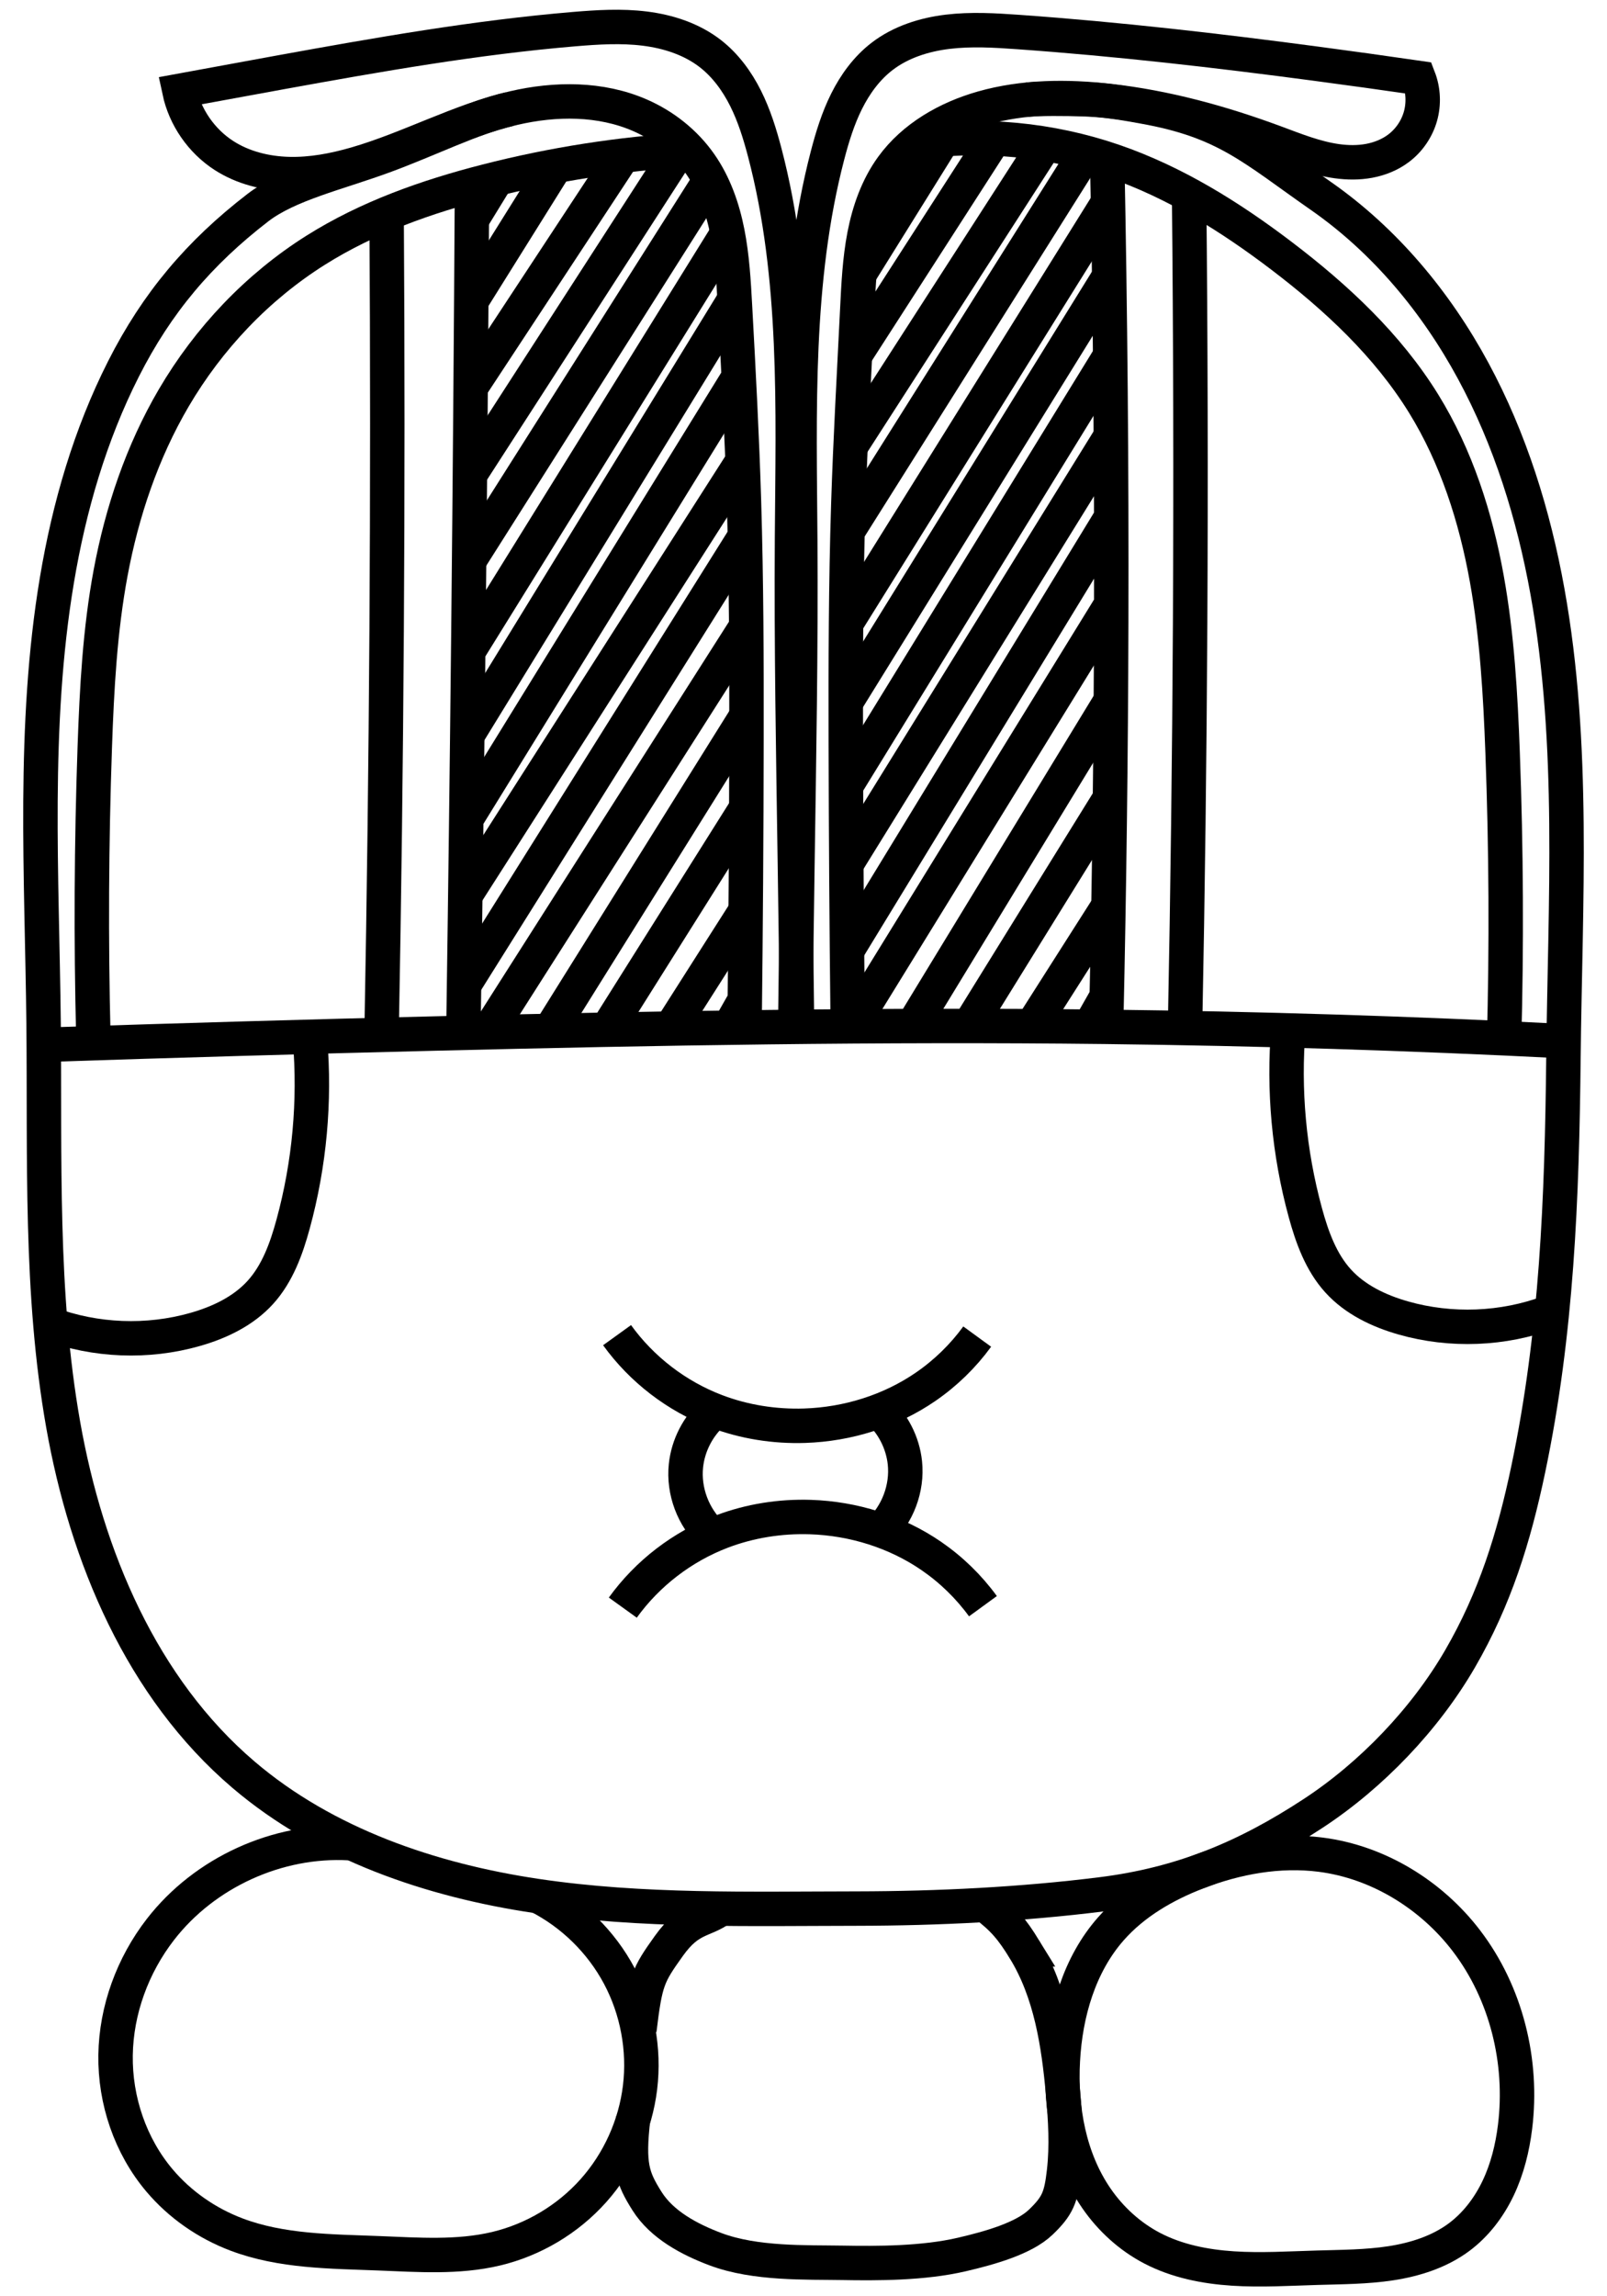 <?xml version="1.0" encoding="UTF-8" standalone="no"?>
<!-- Created with Inkscape (http://www.inkscape.org/) -->

<svg
   xmlns:dc="http://purl.org/dc/elements/1.1/"
   xmlns:cc="http://creativecommons.org/ns#"
   xmlns:rdf="http://www.w3.org/1999/02/22-rdf-syntax-ns#"
   xmlns:svg="http://www.w3.org/2000/svg"
   xmlns="http://www.w3.org/2000/svg"
   xmlns:sodipodi="http://sodipodi.sourceforge.net/DTD/sodipodi-0.dtd"
   xmlns:inkscape="http://www.inkscape.org/namespaces/inkscape"
   width="140"
   height="200"
   viewBox="0 0 140 200"
   id="svg6498"
   version="1.1"
   inkscape:version="0.91 r13725"
   sodipodi:docname="maya-months-14-pax.svg">
  <defs
     id="defs6500">
    <inkscape:path-effect
       effect="spiro"
       id="path-effect5511-4-3-0-07-6-7"
       is_visible="true" />
    <inkscape:path-effect
       effect="spiro"
       id="path-effect5511-4-3-0-0-0-3"
       is_visible="true" />
    <inkscape:path-effect
       effect="spiro"
       id="path-effect5511-4-3-0-4-9-8"
       is_visible="true" />
    <inkscape:path-effect
       effect="spiro"
       id="path-effect5511-4-3-0-6-5-4"
       is_visible="true" />
    <inkscape:path-effect
       effect="spiro"
       id="path-effect5511-4-3-0-70-5-6"
       is_visible="true" />
    <inkscape:path-effect
       effect="spiro"
       id="path-effect5511-4-3-0-7-1-2"
       is_visible="true" />
    <inkscape:path-effect
       effect="spiro"
       id="path-effect4152-3-2-6-0"
       is_visible="true" />
    <inkscape:path-effect
       effect="spiro"
       id="path-effect4152-3-1-7-1"
       is_visible="true" />
    <inkscape:path-effect
       effect="spiro"
       id="path-effect5511-4-3-0-5-3-6"
       is_visible="true" />
    <inkscape:path-effect
       effect="spiro"
       id="path-effect5511-4-3-0-05-0-7"
       is_visible="true" />
    <inkscape:path-effect
       effect="spiro"
       id="path-effect5511-4-3-0-09-7-8"
       is_visible="true" />
    <inkscape:path-effect
       effect="spiro"
       id="path-effect4152-3-45-8"
       is_visible="true" />
    <inkscape:path-effect
       effect="spiro"
       id="path-effect5519-4-6-1-4-1"
       is_visible="true" />
    <inkscape:path-effect
       effect="spiro"
       id="path-effect5511-4-3-0-55-5"
       is_visible="true" />
    <inkscape:path-effect
       effect="spiro"
       id="path-effect4152-3-15-2"
       is_visible="true" />
    <inkscape:path-effect
       effect="spiro"
       id="path-effect4152-3-2-6"
       is_visible="true" />
    <inkscape:path-effect
       effect="spiro"
       id="path-effect4152-3-1-7"
       is_visible="true" />
    <inkscape:path-effect
       effect="spiro"
       id="path-effect5511-4-3-0-5-3"
       is_visible="true" />
    <inkscape:path-effect
       effect="spiro"
       id="path-effect5511-4-3-0-05-0"
       is_visible="true" />
    <inkscape:path-effect
       effect="spiro"
       id="path-effect5511-4-3-0-09-7"
       is_visible="true" />
    <inkscape:path-effect
       effect="spiro"
       id="path-effect5511-4-3-0-07-6"
       is_visible="true" />
    <inkscape:path-effect
       effect="spiro"
       id="path-effect5511-4-3-0-0-0"
       is_visible="true" />
    <inkscape:path-effect
       effect="spiro"
       id="path-effect5511-4-3-0-4-9"
       is_visible="true" />
    <inkscape:path-effect
       effect="spiro"
       id="path-effect5511-4-3-0-6-5"
       is_visible="true" />
    <inkscape:path-effect
       effect="spiro"
       id="path-effect5511-4-3-0-70-5"
       is_visible="true" />
    <inkscape:path-effect
       effect="spiro"
       id="path-effect5511-4-3-0-7-1"
       is_visible="true" />
    <inkscape:path-effect
       effect="spiro"
       id="path-effect4152-3-45"
       is_visible="true" />
    <inkscape:path-effect
       effect="spiro"
       id="path-effect5519-4-6-1-4"
       is_visible="true" />
    <inkscape:path-effect
       effect="spiro"
       id="path-effect5511-4-3-0-55"
       is_visible="true" />
    <inkscape:path-effect
       effect="spiro"
       id="path-effect6103-45"
       is_visible="true" />
    <inkscape:path-effect
       effect="spiro"
       id="path-effect6103-4"
       is_visible="true" />
    <inkscape:path-effect
       effect="spiro"
       id="path-effect6103-2"
       is_visible="true" />
    <inkscape:path-effect
       effect="spiro"
       id="path-effect6103"
       is_visible="true" />
    <inkscape:path-effect
       effect="spiro"
       id="path-effect6081-7"
       is_visible="true" />
    <inkscape:path-effect
       effect="spiro"
       id="path-effect6081"
       is_visible="true" />
    <inkscape:path-effect
       effect="spiro"
       id="path-effect6052-0"
       is_visible="true" />
    <inkscape:path-effect
       effect="spiro"
       id="path-effect6052"
       is_visible="true" />
    <inkscape:path-effect
       effect="spiro"
       id="path-effect6030-1"
       is_visible="true" />
    <inkscape:path-effect
       effect="spiro"
       id="path-effect6030"
       is_visible="true" />
    <inkscape:path-effect
       effect="spiro"
       id="path-effect6008-0"
       is_visible="true" />
    <inkscape:path-effect
       effect="spiro"
       id="path-effect6008"
       is_visible="true" />
    <inkscape:path-effect
       effect="spiro"
       id="path-effect5986-2"
       is_visible="true" />
    <inkscape:path-effect
       effect="spiro"
       id="path-effect5986"
       is_visible="true" />
    <inkscape:path-effect
       effect="spiro"
       id="path-effect5982"
       is_visible="true" />
    <inkscape:path-effect
       effect="spiro"
       id="path-effect5937"
       is_visible="true" />
    <inkscape:path-effect
       effect="spiro"
       id="path-effect5077-2-6-9"
       is_visible="true" />
  </defs>
  <sodipodi:namedview
     id="base"
     pagecolor="#ffffff"
     bordercolor="#666666"
     borderopacity="1.0"
     inkscape:pageopacity="0.0"
     inkscape:pageshadow="2"
     inkscape:zoom="1.4"
     inkscape:cx="1.7354159"
     inkscape:cy="119.64466"
     inkscape:document-units="px"
     inkscape:current-layer="layer1"
     showgrid="false"
     units="px"
     inkscape:window-width="1024"
     inkscape:window-height="704"
     inkscape:window-x="0"
     inkscape:window-y="27"
     inkscape:window-maximized="1" />
  <g
     inkscape:label="Calque 1"
     inkscape:groupmode="layer"
     id="layer1"
     transform="translate(0,-852.362)">
    <path
       style="fill:none;fill-rule:evenodd;stroke:#000000;stroke-width:3;stroke-linecap:butt;stroke-linejoin:miter;stroke-opacity:1"
       d="m 44.391,861.865 c -3.26,0.751 -6.923,2.62 -10.962,4.103 -4.039,1.482 -8.32,2.445 -10.96,4.478 -5.111,3.936 -8.796,8.29 -11.711,14.046 -2.915,5.755 -4.733,12.024 -5.799,18.387 -2.133,12.726 -1.298,25.73 -1.162,38.633 0.123,11.672 -0.324,23.435 1.707,34.93 2.031,11.495 6.838,22.94 15.727,30.506 7.099,6.042 16.285,9.177 25.506,10.549 9.22,1.372 18.594,1.108 27.916,1.098 7.019,-0.01 14.358,-0.369 21.322,-1.244 6.964,-0.875 12.559,-3.199 18.428,-7.048 5.084,-3.335 9.742,-8.198 12.792,-13.458 3.05,-5.26 4.693,-10.556 5.943,-16.507 2.501,-11.9 2.938,-23.66 3.067,-35.819 0.145,-13.578 1.017,-27.279 -1.393,-40.642 -1.205,-6.682 -3.242,-13.251 -6.473,-19.223 -3.231,-5.972 -7.688,-11.338 -13.258,-15.221 -5.951,-4.147 -8.272,-6.499 -15.412,-7.777 -1.091,-0.196 -3.034,-0.576 -5.045,-0.644 -2.011,-0.068 -3.981,-0.067 -5.127,0.029"
       id="path4462-4-0-0-2"
       inkscape:connector-curvature="0"
       sodipodi:nodetypes="csccssssccsssssscscsc" />
    <path
       style="fill:none;fill-rule:evenodd;stroke:#000000;stroke-width:3;stroke-linecap:butt;stroke-linejoin:miter;stroke-opacity:1"
       d="m 30.451,1012.896 c -6.269,-0.351 -12.633,2.552 -16.476,7.517 -2.413,3.117 -3.848,7.003 -3.907,10.944 -0.058,3.941 1.286,7.91 3.831,10.92 1.78,2.105 4.118,3.726 6.696,4.703 3.925,1.488 8.23,1.473 12.424,1.638 3.405,0.134 6.865,0.394 10.182,-0.392 3.255,-0.771 6.26,-2.561 8.489,-5.055 2.228,-2.494 3.67,-5.682 4.071,-9.002 0.401,-3.321 -0.241,-6.76 -1.811,-9.713 -1.571,-2.953 -4.064,-5.407 -7.042,-6.93"
       id="path5075-3-3-0"
       inkscape:path-effect="#path-effect5077-2-6-9"
       inkscape:original-d="m 30.451164,1012.8962 c -6.2038,5.6657 -14.5058,4.1736 -16.4761,7.517 -1.9702,3.3433 -0.505,7.5925 -0.076,21.864 0.4288,14.2714 -5.9154004,4.5578 6.6956,4.7029 5.5652,0 9.8076,1.0251 12.424,1.6382 2.6164,0.6131 5.1096,0.9026 10.1816,-0.3917 10.1441,-2.5886 7.822,-30.0374 3.7059,-30.6998"
       inkscape:connector-curvature="0"
       sodipodi:nodetypes="czzcssc" />
    <path
       style="fill:none;fill-rule:evenodd;stroke:#000000;stroke-width:3;stroke-linecap:butt;stroke-linejoin:miter;stroke-opacity:1"
       d="m 127.749,1021.395 c -3.058,-4.003 -7.676,-6.849 -12.672,-7.492 -3.641,-0.469 -7.367,0.212 -10.791,1.537 -2.819,1.091 -5.515,2.653 -7.512,4.922 -2.74,3.112 -3.958,7.33 -4.181,11.47 -0.225,4.19 0.55,8.554 2.932,12.008 1.242,1.8 2.904,3.317 4.842,4.331 2.168,1.133 4.625,1.617 7.066,1.774 2.441,0.158 4.89,0 7.335,-0.07 2.133,-0.063 4.276,-0.064 6.386,-0.386 2.109,-0.322 4.208,-0.986 5.925,-2.252 1.491,-1.1 2.643,-2.622 3.439,-4.295 0.795,-1.673 1.244,-3.497 1.472,-5.335 0.705,-5.685 -0.763,-11.66 -4.241,-16.212 z"
       id="path5935"
       inkscape:original-d="m 127.74896,1021.3948 c -4.7073,-3.7511 -7.0517,-7.5737 -12.67199,-7.4917 -2.8101,0.041 -10.1407,-2.2232 -10.7908,1.537 -1.3677,7.9115 -6.887806,1.9576 -7.512306,4.9216 -1.249,5.928 -2.0575,8.9253 -4.1807,11.4705 -2.1231,2.5452 -5.5609,6.8883 2.932,12.008 8.492806,5.1196 -0.6197,-5.782 4.841896,4.3306 1.36611,2.5294 7.65691,5.4773 14.40121,1.7049 6.74429,-3.7723 11.18409,-1.7135 12.31069,-2.6384 1.1265,-0.9248 2.1771,-0.5907 4.9107,-9.6305 2.4135,-7.9814 0.2492,-12.6342 -4.2407,-16.212 z"
       inkscape:connector-curvature="0"
       sodipodi:nodetypes="sssssssssss"
       inkscape:path-effect="#path-effect5937" />
    <path
       style="fill:none;fill-rule:evenodd;stroke:#000000;stroke-width:3;stroke-linecap:butt;stroke-linejoin:miter;stroke-opacity:1"
       d="m 55.16,1036.859 c -0.464,4.071 -0.089,5.161 1.215,7.226 1.297,2.054 3.695,3.328 5.97,4.182 3.461,1.298 7.894,1.128 11.026,1.182 3.009,0.052 7.04,0.065 10.436,-0.728 2.406,-0.561 5.381,-1.394 6.858,-2.809 1.477,-1.415 1.779,-2.163 2.034,-4.416 0.255,-2.253 0.118,-4.531 -0.085,-6.79 -0.391,-4.358 -1.074,-8.835 -3.367,-12.562 l 6e-4,0 0,0 c -1.084,-1.762 -1.848,-2.688 -3.504,-3.927"
       id="path5978"
       inkscape:connector-curvature="0"
       sodipodi:nodetypes="caacazcccccc" />
    <path
       style="fill:none;fill-rule:evenodd;stroke:#000000;stroke-width:3;stroke-linecap:butt;stroke-linejoin:miter;stroke-opacity:1"
       d="m 62.85,1018.572 c -1.567,1.167 -2.747,0.713 -4.578,3.274 -1.831,2.561 -2.049,3.008 -2.571,7.332"
       id="path5969"
       inkscape:connector-curvature="0"
       sodipodi:nodetypes="csc" />
    <path
       style="fill:none;fill-rule:evenodd;stroke:#000000;stroke-width:3;stroke-linecap:butt;stroke-linejoin:miter;stroke-opacity:1"
       d="m 4.117,943.352 c 11.215,-0.371 22.431,-0.695 33.648,-0.97 19.494,-0.479 38.995,-0.812 58.494,-0.586 13.31,0.155 26.617,0.57 39.91,1.246"
       id="path5980"
       inkscape:path-effect="#path-effect5982"
       inkscape:original-d="m 4.1166636,943.35158 c 18.7383004,-1.7678 38.9678004,6.82488 33.6481004,-0.96991 -4.7761,-6.99828 43.9981,-2.3536 58.4937,-0.5858 14.495706,1.7677 30.364396,-0.87501 39.910396,1.24629"
       inkscape:connector-curvature="0"
       sodipodi:nodetypes="cssc" />
    <path
       style="fill:none;fill-rule:evenodd;stroke:#000000;stroke-width:3;stroke-linecap:butt;stroke-linejoin:miter;stroke-opacity:1"
       d="m 4.258,967.651 c 4.054,1.508 8.59,1.686 12.75,0.5 2.117,-0.604 4.188,-1.59 5.668,-3.219 1.498,-1.649 2.277,-3.819 2.863,-5.969 1.422,-5.214 1.922,-10.677 1.469,-16.062"
       id="path5984"
       inkscape:path-effect="#path-effect5986"
       inkscape:original-d="m 4.2579636,967.65107 c 13.0000004,0.75 9.0000004,4 12.7500004,0.5 0.9375,-0.875 4.2656,-2.04687 5.668,-3.21875 1.4023,-1.17187 2.6289,-4.09375 2.8633,-5.96875 0.4688,-3.74999 1.4687,-13.0625 1.4687,-16.0625"
       inkscape:connector-curvature="0"
       sodipodi:nodetypes="csssc" />
    <path
       style="fill:none;fill-rule:evenodd;stroke:#000000;stroke-width:3;stroke-linecap:butt;stroke-linejoin:miter;stroke-opacity:1"
       d="m 134.996,966.651 c -4.054,1.508 -8.59,1.686 -12.75,0.5 -2.117,-0.604 -4.188,-1.59 -5.668,-3.219 -1.498,-1.649 -2.277,-3.819 -2.863,-5.969 -1.422,-5.214 -1.922,-10.677 -1.469,-16.062"
       id="path5984-7"
       inkscape:path-effect="#path-effect5986-2"
       inkscape:original-d="m 134.99576,966.65107 c -13,0.75 -9,4 -12.75,0.5 -0.9375,-0.875 -4.26559,-2.0468 -5.66799,-3.2187 -1.4023,-1.1719 -2.6289,-4.0938 -2.8633,-5.9688 -0.4688,-3.7499 -1.4687,-13.0625 -1.4687,-16.0625"
       inkscape:connector-curvature="0"
       sodipodi:nodetypes="csssc" />
    <path
       style="fill:none;fill-rule:evenodd;stroke:#000000;stroke-width:3;stroke-linecap:butt;stroke-linejoin:miter;stroke-opacity:1"
       d="m 53.758,968.651 c 2.149,2.983 5.188,5.317 8.625,6.625 2.452,0.933 5.095,1.348 7.717,1.263 3.736,-0.121 7.451,-1.272 10.533,-3.388 1.733,-1.19 3.262,-2.676 4.5,-4.375"
       id="path6006"
       inkscape:path-effect="#path-effect6008"
       inkscape:original-d="m 53.757964,968.65107 c 3.9623,3.2564 4.4324,7.2104 8.625,6.625 3.375,-0.5 6.2178,0.5194 7.7173,1.2634 1.4996,0.7441 6.6537,-0.6072 10.5327,-3.3884 2.2083,-1.5833 -9.0043,0.2891 4.5,-4.375"
       inkscape:connector-curvature="0"
       sodipodi:nodetypes="ccssc" />
    <path
       style="fill:none;fill-rule:evenodd;stroke:#000000;stroke-width:3;stroke-linecap:butt;stroke-linejoin:miter;stroke-opacity:1"
       d="m 54.258,992.383 c 2.149,-2.983 5.188,-5.317 8.625,-6.625 2.452,-0.933 5.095,-1.348 7.717,-1.263 3.736,0.121 7.451,1.272 10.533,3.388 1.733,1.19 3.262,2.676 4.5,4.375"
       id="path6006-1"
       inkscape:path-effect="#path-effect6008-0"
       inkscape:original-d="m 54.257964,992.38297 c 3.9623,-3.2564 4.4324,-7.2104 8.625,-6.625 3.375,0.5 6.2178,-0.5193 7.7173,-1.2634 1.4996,-0.744 6.6537,0.6073 10.5327,3.3884 2.2083,1.5833 -9.0043,-0.289 4.5,4.375"
       inkscape:connector-curvature="0"
       sodipodi:nodetypes="ccssc" />
    <path
       style="fill:none;fill-rule:evenodd;stroke:#000000;stroke-width:3;stroke-linecap:butt;stroke-linejoin:miter;stroke-opacity:1"
       d="m 62.133,975.401 c -1.326,1.177 -2.191,2.861 -2.375,4.625 -0.23,2.202 0.629,4.492 2.25,6"
       id="path6028"
       inkscape:path-effect="#path-effect6030"
       inkscape:original-d="m 62.132964,975.40107 c -1.5,2.375 -2.625,2.25 -2.375,4.625 0.25,2.375 0.5,4.625 2.25,6"
       inkscape:connector-curvature="0"
       sodipodi:nodetypes="csc" />
    <path
       style="fill:none;fill-rule:evenodd;stroke:#000000;stroke-width:3;stroke-linecap:butt;stroke-linejoin:miter;stroke-opacity:1"
       d="m 76.459,975.151 c 1.326,1.177 2.191,2.861 2.375,4.625 0.23,2.202 -0.629,4.492 -2.25,6"
       id="path6028-8"
       inkscape:path-effect="#path-effect6030-1"
       inkscape:original-d="m 76.459064,975.15107 c 1.5,2.375 2.625,2.25 2.375,4.625 -0.25,2.375 -0.5,4.625 -2.25,6"
       inkscape:connector-curvature="0"
       sodipodi:nodetypes="csc" />
    <path
       style="fill:none;fill-rule:evenodd;stroke:#000000;stroke-width:3;stroke-linecap:butt;stroke-linejoin:miter;stroke-opacity:1"
       d="m 64.867,941.578 c 0.098,-8.267 0.153,-16.534 0.165,-24.802 0.01,-6.917 -0.009,-13.836 -0.219,-20.75 -0.172,-5.66 -0.471,-11.315 -0.781,-16.969 -0.118,-2.155 -0.239,-4.317 -0.655,-6.435 -0.416,-2.117 -1.141,-4.202 -2.376,-5.971 -1.305,-1.87 -3.16,-3.339 -5.25,-4.25 -3.425,-1.493 -7.361,-1.472 -11,-0.625 -4.74,1.104 -9.075,3.523 -13.75,4.875 -1.904,0.551 -3.876,0.924 -5.857,0.872 -1.981,-0.052 -3.978,-0.546 -5.643,-1.622 -1.962,-1.269 -3.389,-3.339 -3.875,-5.625 2.957,-0.547 5.916,-1.088 8.875,-1.625 8.457,-1.534 16.936,-3.028 25.5,-3.75 2.053,-0.173 4.124,-0.301 6.168,-0.048 2.044,0.254 4.078,0.911 5.707,2.173 1.322,1.024 2.332,2.41 3.08,3.905 0.748,1.495 1.246,3.102 1.67,4.72 2.849,10.863 2.454,22.27 2.375,33.5 -0.066,9.5 0.108,19 0.25,28.5 0.07,4.687 0.133,9.375 0.188,14.062"
       id="path6050"
       inkscape:path-effect="#path-effect6052"
       inkscape:original-d="m 64.866664,941.57785 c 0.25,-6.87501 0.6339,-16.30178 0.1651,-24.80178 -0.4687,-8.5 -0.3437,-15.875 -0.2187,-20.75 0.125,-4.875 -1.4375,-12.1875 -0.7813,-16.96875 0.6563,-4.78125 -2.7812,-9.15625 -3.0312,-12.40625 -0.5,-6.5 -3,-0.75 -5.25,-4.25 -2.25,-3.5 -6.25,-1.125 -11,-0.625 -4.75,0.5 -0.25,4.875 -13.75,4.875 -13.5,0 -11.5,1.75 -11.5,-0.75 0,-2.5 -3.875,-5.625 -3.875,-5.625 0,0 -0.125,-1.625 8.875,-1.625 9,0 16.75,-4.75 25.5,-3.75 8.75,1 7.375,-3.875 11.875,2.125 4.5,6 3.5,-11.375 4.75,8.625 1.25,20 1.2664,21.25935 2.375,33.5 0.9501,10.49055 -0.75,21.25 0.25,28.5 1,7.25 -1.0625,12.8125 0.1875,14.0625"
       inkscape:connector-curvature="0"
       sodipodi:nodetypes="csssssssscssssssc" />
    <path
       style="fill:none;fill-rule:evenodd;stroke:#000000;stroke-width:3;stroke-linecap:butt;stroke-linejoin:miter;stroke-opacity:1"
       d="m 73.851,941.298 c -0.092,-8.09 -0.148,-16.181 -0.165,-24.271 -0.015,-6.917 -0.003,-13.836 0.219,-20.75 0.181,-5.659 0.502,-11.313 0.781,-16.969 0.106,-2.158 0.208,-4.325 0.618,-6.446 0.41,-2.121 1.144,-4.211 2.413,-5.96 1.874,-2.583 4.806,-4.253 7.875,-5.125 3.555,-1.01 7.327,-1.036 11,-0.625 4.964,0.555 9.817,1.889 14.5,3.625 1.76,0.653 3.52,1.368 5.379,1.625 0.93,0.129 1.881,0.14 2.803,-0.031 0.923,-0.171 1.818,-0.529 2.567,-1.094 0.91,-0.686 1.589,-1.673 1.902,-2.769 0.313,-1.096 0.259,-2.293 -0.152,-3.356 -2.997,-0.435 -5.998,-0.851 -9,-1.25 -8.6,-1.142 -17.222,-2.135 -25.875,-2.75 -2.053,-0.146 -4.121,-0.27 -6.164,-0.022 -2.043,0.248 -4.079,0.892 -5.711,2.147 -1.326,1.019 -2.337,2.406 -3.085,3.902 -0.748,1.496 -1.243,3.105 -1.665,4.723 -2.833,10.867 -2.45,22.27 -2.375,33.5 0.063,9.5 -0.108,19 -0.25,28.5 -0.07,4.687 -0.132,9.375 -0.188,14.062"
       id="path6050-9"
       inkscape:path-effect="#path-effect6052-0"
       inkscape:original-d="m 73.851064,941.29755 c -0.25,-6.87501 -0.6339,-15.77145 -0.1651,-24.27145 0.4687,-8.5 0.3437,-15.875 0.2187,-20.75 -0.125,-4.875 1.4375,-12.1875 0.7813,-16.9688 -0.6563,-4.7812 2.7812,-9.1562 3.0312,-12.4062 0.5,-6.5 5.625,-1.625 7.875,-5.125 2.25,-3.5 6.25,-1.125 11,-0.625 4.750006,0.5 1,3.625 14.500006,3.625 13.49999,0 10.74999,3 10.74999,0.5 0,-2.5 1.75,-6.125 1.75,-6.125 0,0 0,-1.25 -8.99999,-1.25 -9,0 -17.125006,-3.75 -25.875006,-2.75 -8.75,1 -7.375,-3.875 -11.875,2.125 -4.5,6 -3.5,-11.375 -4.75,8.625 -1.25,20 -1.2664,21.2593 -2.375,33.5 -0.9501,10.4905 0.75,21.25 -0.25,28.5 -1,7.25 1.0625,12.8125 -0.1875,14.0625"
       inkscape:connector-curvature="0"
       sodipodi:nodetypes="csssssssscssssssc" />
    <path
       style="fill:none;fill-rule:evenodd;stroke:#000000;stroke-width:3;stroke-linecap:butt;stroke-linejoin:miter;stroke-opacity:1"
       d="m 8.133,942.651 c -0.211,-8.415 -0.169,-16.837 0.125,-25.25 0.177,-5.064 0.448,-10.143 1.375,-15.125 0.994,-5.339 2.754,-10.564 5.5,-15.25 3.039,-5.185 7.289,-9.673 12.375,-12.875 4.543,-2.86 9.675,-4.667 14.875,-6 5.769,-1.479 11.68,-2.401 17.625,-2.75"
       id="path6079"
       inkscape:path-effect="#path-effect6081"
       inkscape:original-d="m 8.1329636,942.65107 c 0.4999998,-11.5 -1.875,-14.75 0.125,-25.25 1.9999994,-10.5 -2.125,-3.125 1.3749998,-15.125 3.5000006,-12 -1,-8.75 5.5000006,-15.25 6.5,-6.5 2.875,-7.875 12.375,-12.875 9.5,-5 28.2675,-8.26717 14.875,-6 -9.7166,1.64488 11.125,-1.75 17.625,-2.75"
       inkscape:connector-curvature="0"
       sodipodi:nodetypes="csssssc" />
    <path
       style="fill:none;fill-rule:evenodd;stroke:#000000;stroke-width:3;stroke-linecap:butt;stroke-linejoin:miter;stroke-opacity:1"
       d="m 131.03,943.151 c 0.231,-8.415 0.189,-16.838 -0.125,-25.25 -0.189,-5.063 -0.479,-10.138 -1.375,-15.125 -0.962,-5.35 -2.645,-10.624 -5.5,-15.25 -3.144,-5.094 -7.61,-9.25 -12.375,-12.875 -4.474,-3.404 -9.309,-6.422 -14.625,-8.25 -5.525,-1.9 -11.503,-2.468 -17.287,-1.64"
       id="path6079-4"
       inkscape:path-effect="#path-effect6081-7"
       inkscape:original-d="m 131.03016,943.15108 c -0.5,-11.5 1.875,-14.75 -0.125,-25.25 -2,-10.5 2.125,-3.125 -1.375,-15.125 -3.5,-12 1,-8.75 -5.5,-15.25 -6.49999,-6.5 -2.875,-7.875 -12.37499,-12.875 -9.5,-5 -28.017506,-10.5171 -14.625006,-8.25 9.716606,1.6449 -10.7866,-0.64016 -17.2866,-1.64016"
       inkscape:connector-curvature="0"
       sodipodi:nodetypes="csssssc" />
    <path
       style="fill:none;fill-rule:evenodd;stroke:#000000;stroke-width:3;stroke-linecap:butt;stroke-linejoin:miter;stroke-opacity:1"
       d="m 33.683,871.271 c 0.077,12.021 0.077,24.042 1e-4,36.062 -0.074,11.599 -0.219,23.198 -0.436,34.795"
       id="path6101"
       inkscape:path-effect="#path-effect6103"
       inkscape:original-d="m 33.682564,871.27078 c 1.0607,20.1526 0.7072,20.50617 1e-4,36.06247 -0.7071,15.5564 -0.7893,28.78433 -0.4357,34.79473"
       inkscape:connector-curvature="0"
       sodipodi:nodetypes="csc" />
    <path
       style="fill:none;fill-rule:evenodd;stroke:#000000;stroke-width:3;stroke-linecap:butt;stroke-linejoin:miter;stroke-opacity:1"
       d="m 103.594,869.408 c 0.125,12.433 0.154,24.867 0.088,37.3 -0.062,11.599 -0.207,23.198 -0.436,34.795"
       id="path6101-2"
       inkscape:path-effect="#path-effect6103-2"
       inkscape:original-d="m 103.59417,869.40839 c 1.0607,20.1526 0.7956,21.74364 0.088,37.29994 -0.7071,15.5564 -0.7893,28.7843 -0.4357,34.7947"
       inkscape:connector-curvature="0"
       sodipodi:nodetypes="csc" />
    <path
       style="fill:none;fill-rule:evenodd;stroke:#000000;stroke-width:3;stroke-linecap:butt;stroke-linejoin:miter;stroke-opacity:1"
       d="m 96.454,866.101 c 0.272,13.492 0.39,26.987 0.354,40.482 -0.031,11.599 -0.177,23.198 -0.436,34.795"
       id="path6101-1"
       inkscape:path-effect="#path-effect6103-4"
       inkscape:original-d="m 96.453964,866.10141 c 1.0607,20.1526 1.0608,24.92562 0.3537,40.48192 -0.7071,15.5564 -0.7893,28.7843 -0.4357,34.7947"
       inkscape:connector-curvature="0"
       sodipodi:nodetypes="csc" />
    <path
       style="fill:none;fill-rule:evenodd;stroke:#000000;stroke-width:3;stroke-linecap:butt;stroke-linejoin:miter;stroke-opacity:1"
       d="m 41.12,868.646 c -0.074,12.896 -0.178,25.792 -0.312,38.688 -0.121,11.599 -0.266,23.197 -0.436,34.795"
       id="path6101-5"
       inkscape:path-effect="#path-effect6103-45"
       inkscape:original-d="m 41.120064,868.64583 c 1.0607,20.1526 0.3947,23.1312 -0.3124,38.6875 -0.7071,15.5564 -0.7893,28.7843 -0.4357,34.7947"
       inkscape:connector-curvature="0"
       sodipodi:nodetypes="csc" />
    <path
       style="fill:none;fill-rule:evenodd;stroke:#000000;stroke-width:3;stroke-linecap:butt;stroke-linejoin:miter;stroke-opacity:1"
       d="m 54.402,865.73 -13.294,20.211"
       id="path5509-0-1-0-20"
       inkscape:path-effect="#path-effect5511-4-3-0-55"
       inkscape:original-d="m 54.401664,865.72974 c 18.666,13.8814 -7.0029,10.16881 -13.2945,20.21051"
       inkscape:connector-curvature="0"
       sodipodi:nodetypes="cc" />
    <path
       style="fill:none;fill-rule:evenodd;stroke:#000000;stroke-width:3;stroke-linecap:butt;stroke-linejoin:miter;stroke-opacity:1"
       d="m 59.188,865.418 -18.258,28.289"
       id="path5517-5-5-4-8"
       inkscape:path-effect="#path-effect5519-4-6-1-4"
       inkscape:original-d="m 59.188364,865.41804 -18.2577,28.28939"
       inkscape:connector-curvature="0"
       sodipodi:nodetypes="cc" />
    <path
       style="fill:none;fill-rule:evenodd;stroke:#000000;stroke-width:3;stroke-linecap:butt;stroke-linejoin:miter;stroke-opacity:1"
       d="m 40.935,878.773 7.52,-12.035"
       id="path4150-3-0"
       inkscape:path-effect="#path-effect4152-3-45"
       inkscape:original-d="m 40.935464,878.77333 7.5201,-12.03548"
       inkscape:connector-curvature="0"
       sodipodi:nodetypes="cc" />
    <path
       style="fill:none;fill-rule:evenodd;stroke:#000000;stroke-width:3;stroke-linecap:butt;stroke-linejoin:miter;stroke-opacity:1"
       d="m 61.836,868.082 -20.913,33.02"
       id="path5509-0-1-0-1-5"
       inkscape:path-effect="#path-effect5511-4-3-0-7-1"
       inkscape:original-d="m 61.835964,868.08186 c 128.692996,-206.17274 -14.6216,22.9783 -20.9132,33.02"
       inkscape:connector-curvature="0"
       sodipodi:nodetypes="cc" />
    <path
       style="fill:none;fill-rule:evenodd;stroke:#000000;stroke-width:3;stroke-linecap:butt;stroke-linejoin:miter;stroke-opacity:1"
       d="m 63.325,872.76 -22.402,36.122"
       id="path5509-0-1-0-0-0"
       inkscape:path-effect="#path-effect5511-4-3-0-70-5"
       inkscape:original-d="m 63.324664,872.76049 c 18.6661,13.8814 -16.1103,26.08 -22.4019,36.1217"
       inkscape:connector-curvature="0"
       sodipodi:nodetypes="cc" />
    <path
       style="fill:none;fill-rule:evenodd;stroke:#000000;stroke-width:3;stroke-linecap:butt;stroke-linejoin:miter;stroke-opacity:1"
       d="m 63.95,878.517 -23.277,37.934"
       id="path5509-0-1-0-8-7"
       inkscape:path-effect="#path-effect5511-4-3-0-6-5"
       inkscape:original-d="m 63.949664,878.51677 c 18.6661,13.8814 -16.9853,27.8925 -23.2769,37.9342"
       inkscape:connector-curvature="0"
       sodipodi:nodetypes="cc" />
    <path
       style="fill:none;fill-rule:evenodd;stroke:#000000;stroke-width:3;stroke-linecap:butt;stroke-linejoin:miter;stroke-opacity:1"
       d="m 64.322,885.259 -23.746,38.497"
       id="path5509-0-1-0-6-8"
       inkscape:path-effect="#path-effect5511-4-3-0-4-9"
       inkscape:original-d="m 64.322464,885.25919 c 18.6661,13.8814 -17.4541,28.455 -23.7457,38.4967"
       inkscape:connector-curvature="0"
       sodipodi:nodetypes="cc" />
    <path
       style="fill:none;fill-rule:evenodd;stroke:#000000;stroke-width:3;stroke-linecap:butt;stroke-linejoin:miter;stroke-opacity:1"
       d="m 64.596,892.674 -24.152,37.809"
       id="path5509-0-1-0-02-7"
       inkscape:path-effect="#path-effect5511-4-3-0-0-0"
       inkscape:original-d="m 64.596164,892.67394 c 18.6661,13.8814 -17.8603,27.7675 -24.1519,37.8092"
       inkscape:connector-curvature="0"
       sodipodi:nodetypes="cc" />
    <path
       style="fill:none;fill-rule:evenodd;stroke:#000000;stroke-width:3;stroke-linecap:butt;stroke-linejoin:miter;stroke-opacity:1"
       d="m 64.784,899.267 -24.277,38.747"
       id="path5509-0-1-0-07-2"
       inkscape:path-effect="#path-effect5511-4-3-0-07-6"
       inkscape:original-d="m 64.783664,899.26677 c 18.6661,13.8814 -17.9853,28.705 -24.2769,38.74671"
       inkscape:connector-curvature="0"
       sodipodi:nodetypes="cc" />
    <path
       style="fill:none;fill-rule:evenodd;stroke:#000000;stroke-width:3;stroke-linecap:butt;stroke-linejoin:miter;stroke-opacity:1"
       d="m 64.931,907.066 -22.402,35.184"
       id="path5509-0-1-0-3-3"
       inkscape:path-effect="#path-effect5511-4-3-0-09-7"
       inkscape:original-d="m 64.930864,907.06649 c 18.6661,13.8814 -16.1103,25.1425 -22.4019,35.1842"
       inkscape:connector-curvature="0"
       sodipodi:nodetypes="cc" />
    <path
       style="fill:none;fill-rule:evenodd;stroke:#000000;stroke-width:3;stroke-linecap:butt;stroke-linejoin:miter;stroke-opacity:1"
       d="m 64.997,914.777 -17.089,27.372"
       id="path5509-0-1-0-06-9"
       inkscape:path-effect="#path-effect5511-4-3-0-05-0"
       inkscape:original-d="m 64.996664,914.77705 c -242.220304,148.27755 -10.7978,17.33 -17.0894,27.3717"
       inkscape:connector-curvature="0"
       sodipodi:nodetypes="cc" />
    <path
       style="fill:none;fill-rule:evenodd;stroke:#000000;stroke-width:3;stroke-linecap:butt;stroke-linejoin:miter;stroke-opacity:1"
       d="m 65,922.769 -12.027,19.122"
       id="path5509-0-1-0-2-1"
       inkscape:path-effect="#path-effect5511-4-3-0-5-3"
       inkscape:original-d="m 64.999864,922.76947 c 18.6661,13.8814 -5.7353,9.08 -12.0269,19.1217"
       inkscape:connector-curvature="0"
       sodipodi:nodetypes="cc" />
    <path
       style="fill:none;fill-rule:evenodd;stroke:#000000;stroke-width:3;stroke-linecap:butt;stroke-linejoin:miter;stroke-opacity:1"
       d="m 58.365,942.046 6.618,-10.394"
       id="path4150-3-6-8"
       inkscape:path-effect="#path-effect4152-3-1-7"
       inkscape:original-d="m 58.365064,942.04617 6.6181,-10.39369"
       inkscape:connector-curvature="0"
       sodipodi:nodetypes="cc" />
    <path
       style="fill:none;fill-rule:evenodd;stroke:#000000;stroke-width:3;stroke-linecap:butt;stroke-linejoin:miter;stroke-opacity:1"
       d="m 63.544,941.835 1.431,-2.519"
       id="path4150-3-7-4"
       inkscape:path-effect="#path-effect4152-3-2-6"
       inkscape:original-d="m 63.544264,941.83517 1.4306,-2.5187"
       inkscape:connector-curvature="0"
       sodipodi:nodetypes="cc" />
    <path
       style="fill:none;fill-rule:evenodd;stroke:#000000;stroke-width:3;stroke-linecap:butt;stroke-linejoin:miter;stroke-opacity:1"
       d="m 41.111,871.467 2.18,-3.556"
       id="path4150-3-61-0"
       inkscape:path-effect="#path-effect4152-3-15-2"
       inkscape:original-d="m 41.110964,871.46658 c 4.2104,-5.5853 0.1701,2.65771 2.1798,-3.55639"
       inkscape:connector-curvature="0"
       sodipodi:nodetypes="cc" />
    <path
       style="fill:none;fill-rule:evenodd;stroke:#000000;stroke-width:3;stroke-linecap:butt;stroke-linejoin:miter;stroke-opacity:1"
       d="m 86.763,864.22 -12.256,19.039"
       id="path5509-0-1-0-20-4"
       inkscape:path-effect="#path-effect5511-4-3-0-55-5"
       inkscape:original-d="m 86.763364,864.22024 c 18.666006,13.8814 -5.9643,8.99765 -12.2559,19.03935"
       inkscape:connector-curvature="0"
       sodipodi:nodetypes="cc" />
    <path
       style="fill:none;fill-rule:evenodd;stroke:#000000;stroke-width:3;stroke-linecap:butt;stroke-linejoin:miter;stroke-opacity:1"
       d="m 91.152,864.77 -16.998,26.389"
       id="path5517-5-5-4-8-7"
       inkscape:path-effect="#path-effect5519-4-6-1-4-1"
       inkscape:original-d="m 91.152464,864.77032 -16.9982,26.38906"
       inkscape:connector-curvature="0"
       sodipodi:nodetypes="cc" />
    <path
       style="fill:none;fill-rule:evenodd;stroke:#000000;stroke-width:3;stroke-linecap:butt;stroke-linejoin:miter;stroke-opacity:1"
       d="m 74.866,876.225 7.343,-11.792"
       id="path4150-3-0-0"
       inkscape:path-effect="#path-effect4152-3-45-8"
       inkscape:original-d="m 74.866164,876.22528 7.3433,-11.79244"
       inkscape:connector-curvature="0"
       sodipodi:nodetypes="cc" />
    <path
       style="fill:none;fill-rule:evenodd;stroke:#000000;stroke-width:3;stroke-linecap:butt;stroke-linejoin:miter;stroke-opacity:1"
       d="m 96.784,905.049 -22.756,36.952"
       id="path5509-0-1-0-3-3-1"
       inkscape:path-effect="#path-effect5511-4-3-0-09-7-8"
       inkscape:original-d="m 96.784464,905.0488 c 18.666106,13.8814 -16.4639,26.91027 -22.7555,36.95197"
       inkscape:connector-curvature="0"
       sodipodi:nodetypes="cc" />
    <path
       style="fill:none;fill-rule:evenodd;stroke:#000000;stroke-width:3;stroke-linecap:butt;stroke-linejoin:miter;stroke-opacity:1"
       d="m 96.806,913.334 -17.399,28.565"
       id="path5509-0-1-0-06-9-4"
       inkscape:path-effect="#path-effect5511-4-3-0-05-0-7"
       inkscape:original-d="m 96.806064,913.33382 c -242.220304,148.27758 -11.1072,18.52325 -17.3988,28.56495"
       inkscape:connector-curvature="0"
       sodipodi:nodetypes="cc" />
    <path
       style="fill:none;fill-rule:evenodd;stroke:#000000;stroke-width:3;stroke-linecap:butt;stroke-linejoin:miter;stroke-opacity:1"
       d="m 96.677,921.923 -12.204,19.718"
       id="path5509-0-1-0-2-1-4"
       inkscape:path-effect="#path-effect5511-4-3-0-5-3-6"
       inkscape:original-d="m 96.676664,921.92295 c 18.666106,13.8814 -5.9121,9.67662 -12.2037,19.71832"
       inkscape:connector-curvature="0"
       sodipodi:nodetypes="cc" />
    <path
       style="fill:none;fill-rule:evenodd;stroke:#000000;stroke-width:3;stroke-linecap:butt;stroke-linejoin:miter;stroke-opacity:1"
       d="m 89.865,941.796 6.618,-10.394"
       id="path4150-3-6-8-3"
       inkscape:path-effect="#path-effect4152-3-1-7-1"
       inkscape:original-d="m 89.865064,941.79627 6.6181,-10.3937"
       inkscape:connector-curvature="0"
       sodipodi:nodetypes="cc" />
    <path
       style="fill:none;fill-rule:evenodd;stroke:#000000;stroke-width:3;stroke-linecap:butt;stroke-linejoin:miter;stroke-opacity:1"
       d="m 95.044,941.585 1.431,-2.519"
       id="path4150-3-7-4-4"
       inkscape:path-effect="#path-effect4152-3-2-6-0"
       inkscape:original-d="m 95.044264,941.58527 1.4306,-2.5187"
       inkscape:connector-curvature="0"
       sodipodi:nodetypes="cc" />
    <path
       style="fill:none;fill-rule:evenodd;stroke:#000000;stroke-width:3;stroke-linecap:butt;stroke-linejoin:miter;stroke-opacity:1"
       d="m 94.526,865.774 -20.604,32.733"
       id="path5509-0-1-0-1-5-3"
       inkscape:path-effect="#path-effect5511-4-3-0-7-1-2"
       inkscape:original-d="m 94.525764,865.77385 c 128.692996,-206.1728 -14.3123,22.69104 -20.6039,32.73274"
       inkscape:connector-curvature="0"
       sodipodi:nodetypes="cc" />
    <path
       style="fill:none;fill-rule:evenodd;stroke:#000000;stroke-width:3;stroke-linecap:butt;stroke-linejoin:miter;stroke-opacity:1"
       d="m 96.633,869.856 -22.888,36.74"
       id="path5509-0-1-0-0-0-7"
       inkscape:path-effect="#path-effect5511-4-3-0-70-5-6"
       inkscape:original-d="m 96.633164,869.85583 c 18.666106,13.8814 -16.5964,26.69872 -22.888,36.74042"
       inkscape:connector-curvature="0"
       sodipodi:nodetypes="cc" />
    <path
       style="fill:none;fill-rule:evenodd;stroke:#000000;stroke-width:3;stroke-linecap:butt;stroke-linejoin:miter;stroke-opacity:1"
       d="m 96.639,876.43 -22.968,37.117"
       id="path5509-0-1-0-8-7-2"
       inkscape:path-effect="#path-effect5511-4-3-0-6-5-4"
       inkscape:original-d="m 96.639464,876.42972 c 18.666106,13.8814 -16.676,27.07491 -22.9676,37.11661"
       inkscape:connector-curvature="0"
       sodipodi:nodetypes="cc" />
    <path
       style="fill:none;fill-rule:evenodd;stroke:#000000;stroke-width:3;stroke-linecap:butt;stroke-linejoin:miter;stroke-opacity:1"
       d="m 96.813,883.194 -23.061,37.524"
       id="path5509-0-1-0-6-8-2"
       inkscape:path-effect="#path-effect5511-4-3-0-4-9-8"
       inkscape:original-d="m 96.813364,883.19422 c 18.666106,13.8814 -16.7691,27.48273 -23.0607,37.52443"
       inkscape:connector-curvature="0"
       sodipodi:nodetypes="cc" />
    <path
       style="fill:none;fill-rule:evenodd;stroke:#000000;stroke-width:3;stroke-linecap:butt;stroke-linejoin:miter;stroke-opacity:1"
       d="m 96.822,890.277 -23.069,37.301"
       id="path5509-0-1-0-02-7-3"
       inkscape:path-effect="#path-effect5511-4-3-0-0-0-3"
       inkscape:original-d="m 96.821864,890.27746 c 18.666106,13.8814 -16.7775,27.25927 -23.0691,37.30097"
       inkscape:connector-curvature="0"
       sodipodi:nodetypes="cc" />
    <path
       style="fill:none;fill-rule:evenodd;stroke:#000000;stroke-width:3;stroke-linecap:butt;stroke-linejoin:miter;stroke-opacity:1"
       d="m 96.811,897.423 -22.995,37.686"
       id="path5509-0-1-0-07-2-2"
       inkscape:path-effect="#path-effect5511-4-3-0-07-6-7"
       inkscape:original-d="m 96.810564,897.42279 c 18.666106,13.8814 -16.7037,27.64434 -22.9953,37.68604"
       inkscape:connector-curvature="0"
       sodipodi:nodetypes="cc" />
  </g>
</svg>

